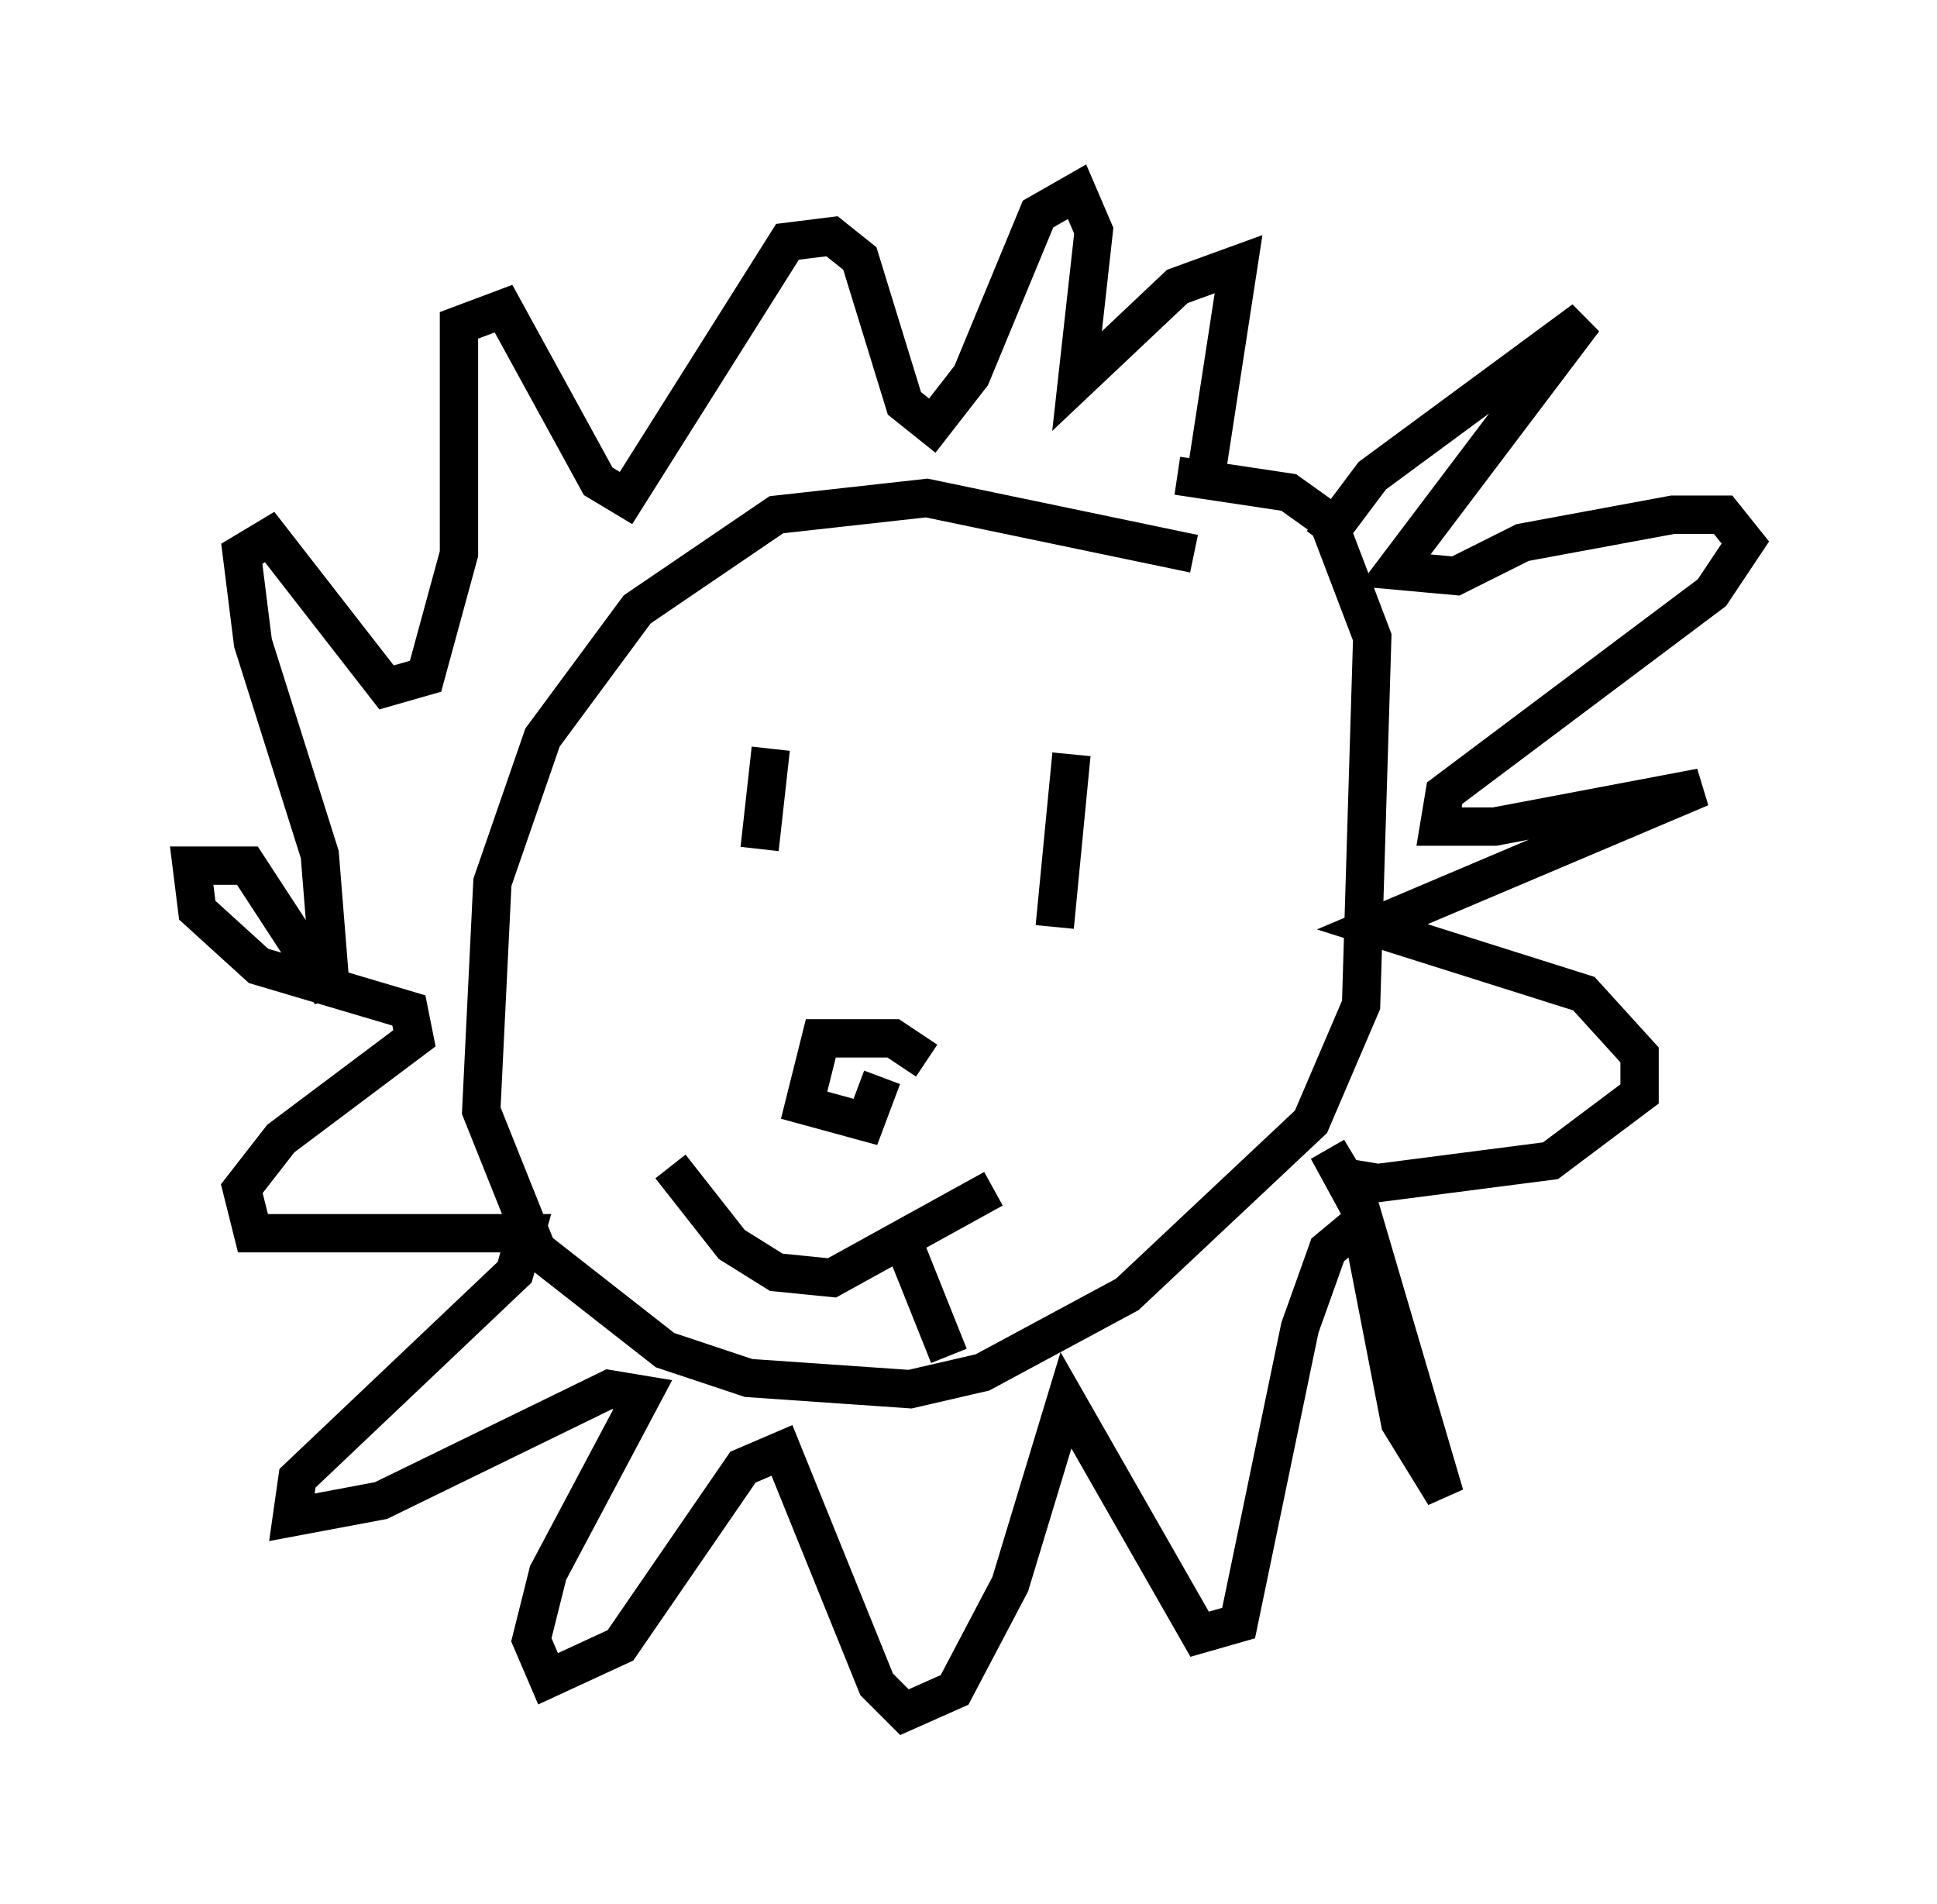 <?xml version="1.0" encoding="utf-8" ?>
<svg baseProfile="full" height="49.654" version="1.1" width="50.525" xmlns="http://www.w3.org/2000/svg" xmlns:ev="http://www.w3.org/2001/xml-events" xmlns:xlink="http://www.w3.org/1999/xlink"><defs /><rect fill="white" height="49.654" width="50.525" x="0" y="0" /><path d="M33.324, 16.475 m-2.179, -2.034 l-6.972, -1.453 -3.922, 0.436 l-3.631, 2.469 -2.469, 3.341 l-1.307, 3.777 -0.291, 5.955 l1.453, 3.631 3.341, 2.615 l2.179, 0.726 4.212, 0.291 l1.888, -0.436 3.777, -2.034 l4.793, -4.503 1.307, -3.05 l0.291, -9.587 -1.162, -3.05 l-1.017, -0.726 -2.905, -0.436 m3.777, 1.743 l1.307, -1.743 5.52, -4.067 l-4.939, 6.536 1.598, 0.145 l1.743, -0.872 3.922, -0.726 l1.307, 0.0 0.581, 0.726 l-0.872, 1.307 -6.972, 5.229 l-0.145, 0.872 1.453, 0.0 l5.374, -1.017 -8.57, 3.631 l5.52, 1.743 1.453, 1.598 l0.0, 1.017 -2.324, 1.743 l-4.503, 0.581 -0.872, -0.145 l-0.436, -0.726 0.872, 1.598 l2.179, 7.408 -1.162, -1.888 l-1.017, -5.229 -0.872, 0.726 l-0.726, 2.034 -1.598, 7.698 l-1.017, 0.291 -3.486, -6.101 l-1.453, 4.793 -1.453, 2.76 l-1.307, 0.581 -0.726, -0.726 l-2.469, -6.101 -1.017, 0.436 l-3.196, 4.648 -1.888, 0.872 l-0.436, -1.017 0.436, -1.743 l2.469, -4.648 -0.872, -0.145 l-5.955, 2.905 -2.324, 0.436 l0.145, -1.017 5.665, -5.374 l0.291, -1.017 -7.117, 0.0 l-0.291, -1.162 1.017, -1.307 l3.486, -2.615 -0.145, -0.726 l-3.922, -1.162 -1.598, -1.453 l-0.145, -1.162 1.453, 0.0 l2.179, 3.341 -0.291, -3.631 l-1.743, -5.52 -0.291, -2.324 l0.726, -0.436 3.05, 3.922 l1.017, -0.291 0.872, -3.196 l0.0, -5.955 1.162, -0.436 l2.469, 4.503 0.726, 0.436 l4.212, -6.682 1.162, -0.145 l0.726, 0.581 1.162, 3.777 l0.726, 0.581 1.017, -1.307 l1.743, -4.212 1.017, -0.581 l0.436, 1.017 -0.436, 3.922 l2.615, -2.469 1.598, -0.581 l-0.872, 5.665 m-11.33, 6.972 l-0.291, 2.615 m8.134, -2.469 l-0.436, 4.503 m-3.341, 3.486 l-0.872, -0.581 -1.888, 0.0 l-0.436, 1.743 1.598, 0.436 l0.436, -1.162 m-5.52, 2.324 l1.598, 2.034 1.162, 0.726 l1.453, 0.145 4.212, -2.324 m-2.324, 1.453 l1.162, 2.905 " fill="none" stroke="black" stroke-width="1" /></svg>